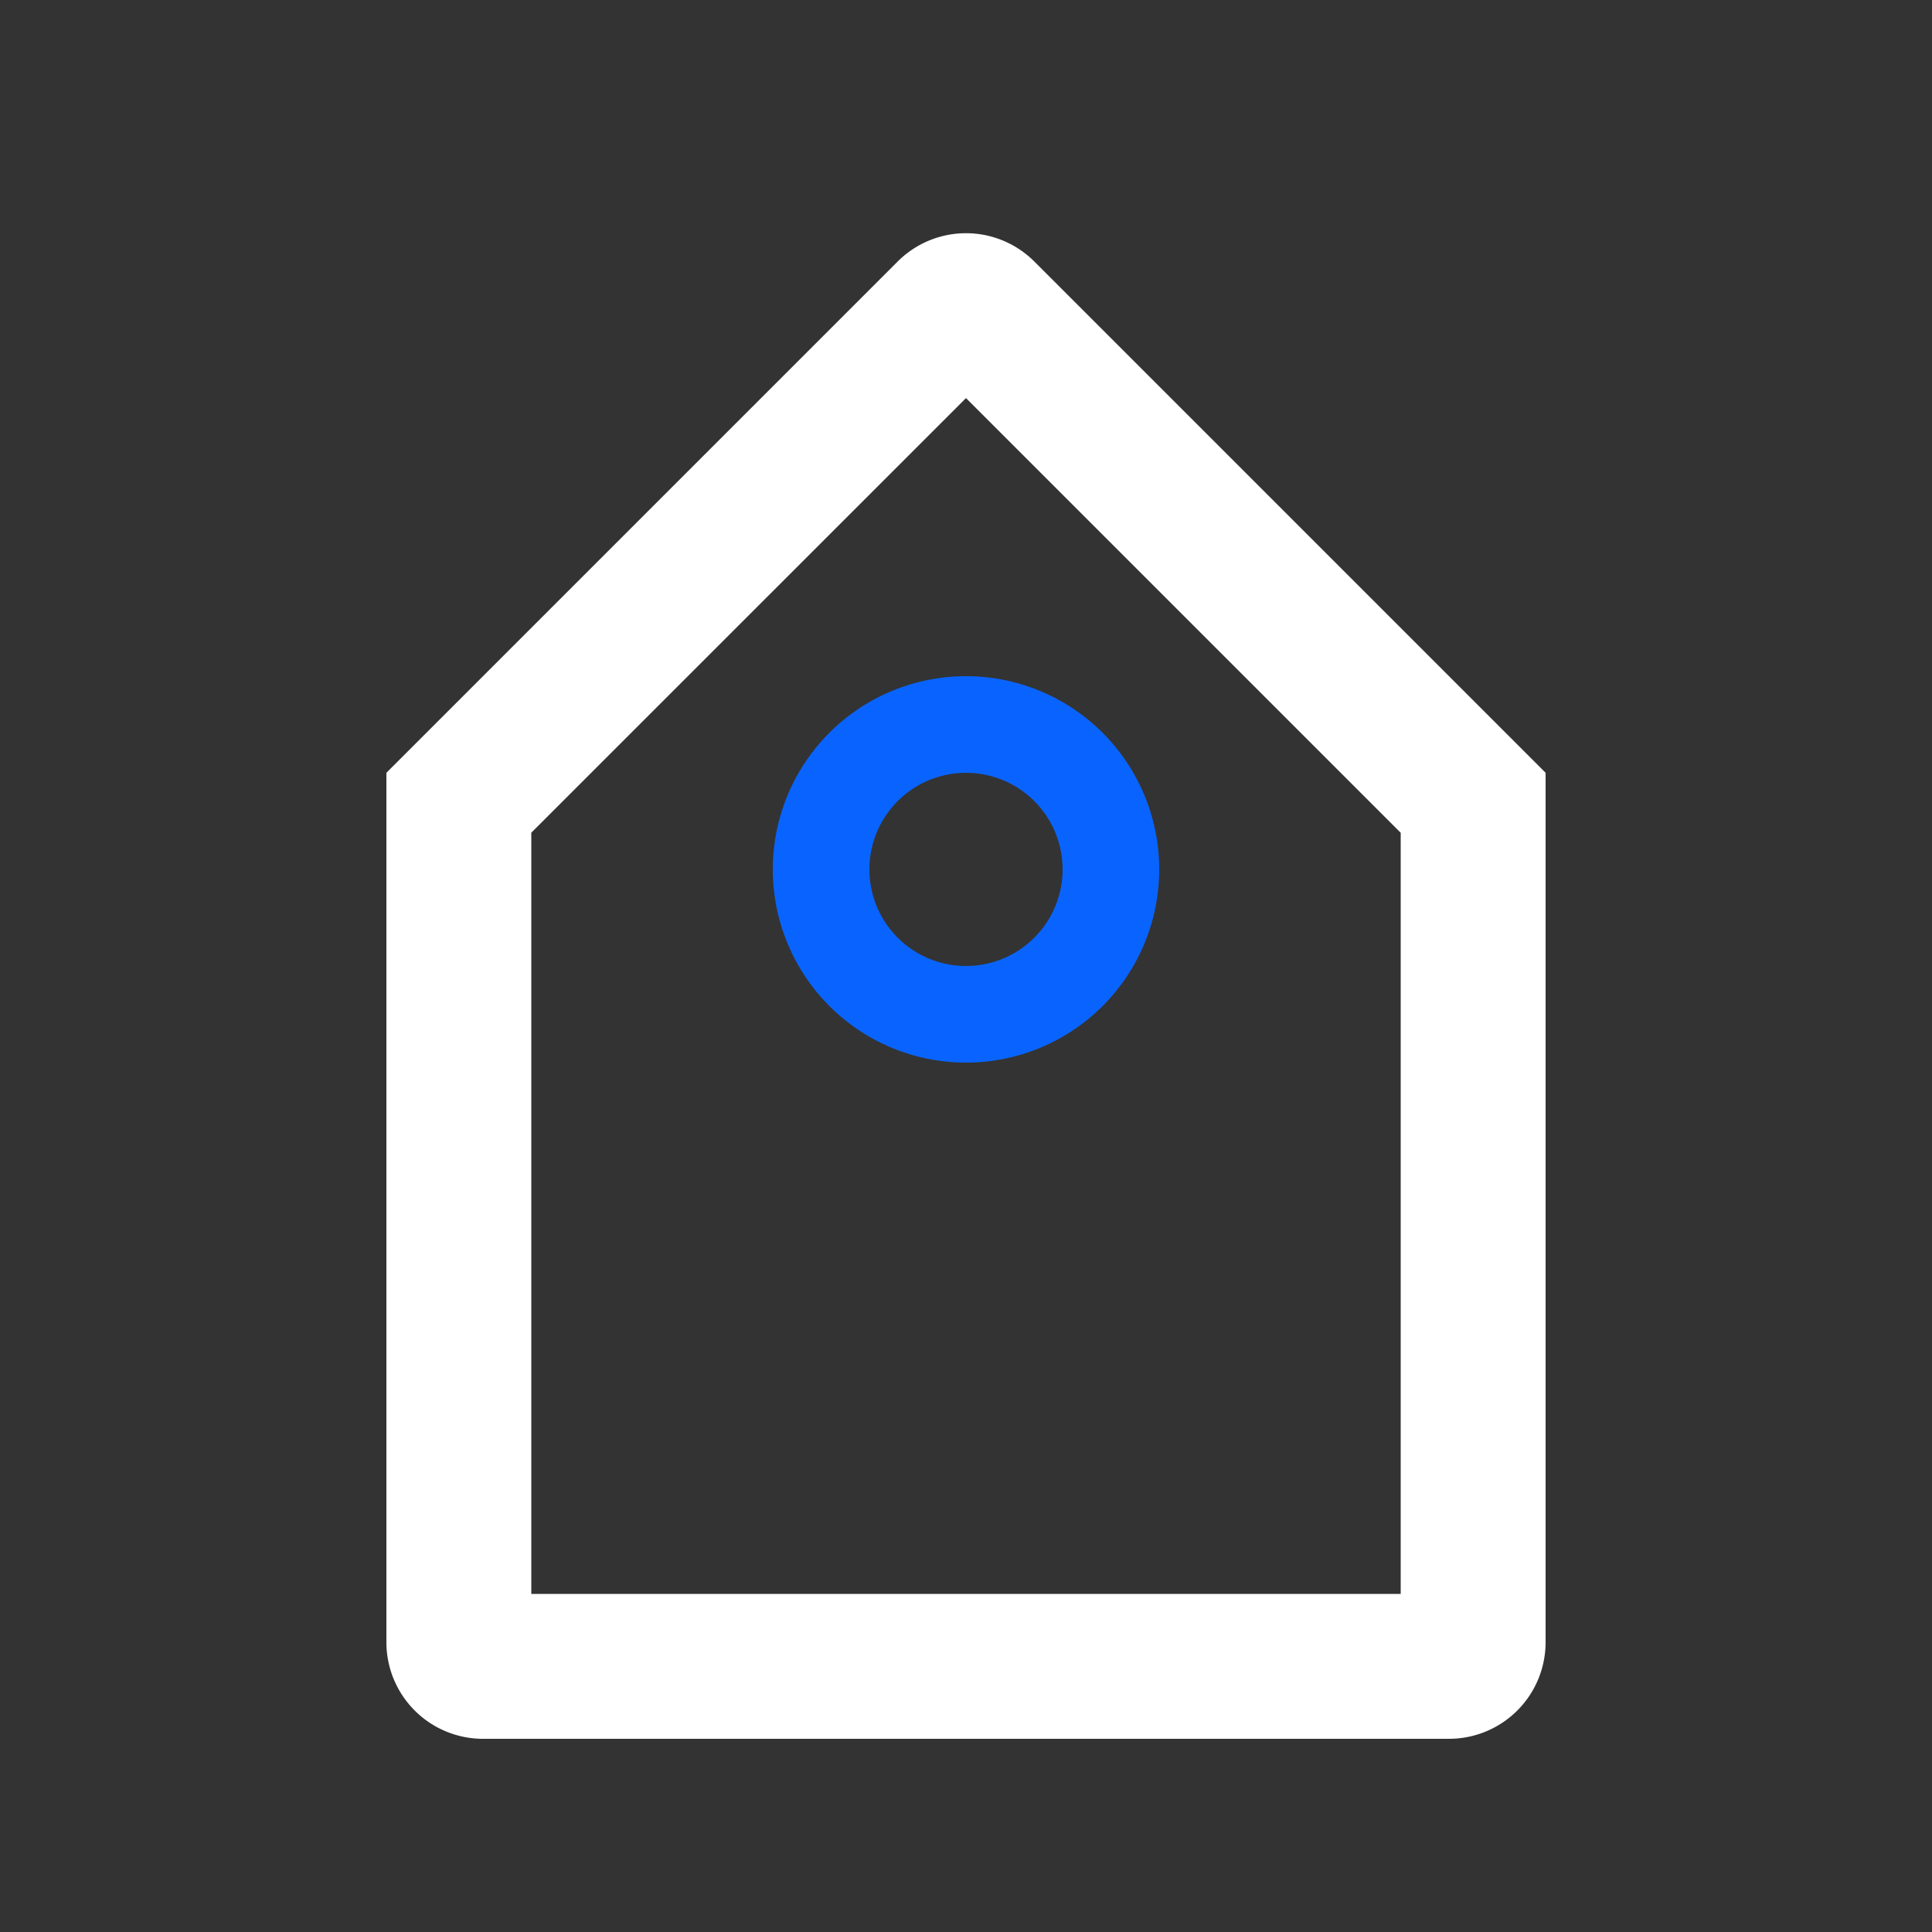 <svg t="1617099291988" class="icon" viewBox="0 0 1024 1024" version="1.1" xmlns="http://www.w3.org/2000/svg" p-id="2313" width="400" height="400"><rect x="0" y="0" width="1024" height="1024" fill="#333333" stroke="none"/><path d="M548.198 138.598L819.2 409.6v460.8a51.2 51.2 0 0 1-51.2 51.2H256a51.2 51.2 0 0 1-51.2-51.2V409.6l271.002-271.002a51.2 51.2 0 0 1 72.397 0zM512 210.995L281.6 441.344v403.456h460.8V441.395l-230.4-230.4z" fill="#FFFFFF" p-id="2314"></path><path d="M512 358.4a102.4 102.4 0 1 0 0 204.8 102.4 102.4 0 0 0 0-204.8z m0 51.2a51.2 51.2 0 1 1 0 102.4 51.2 51.2 0 0 1 0-102.4z" fill="#0964FF" p-id="2315"></path></svg>